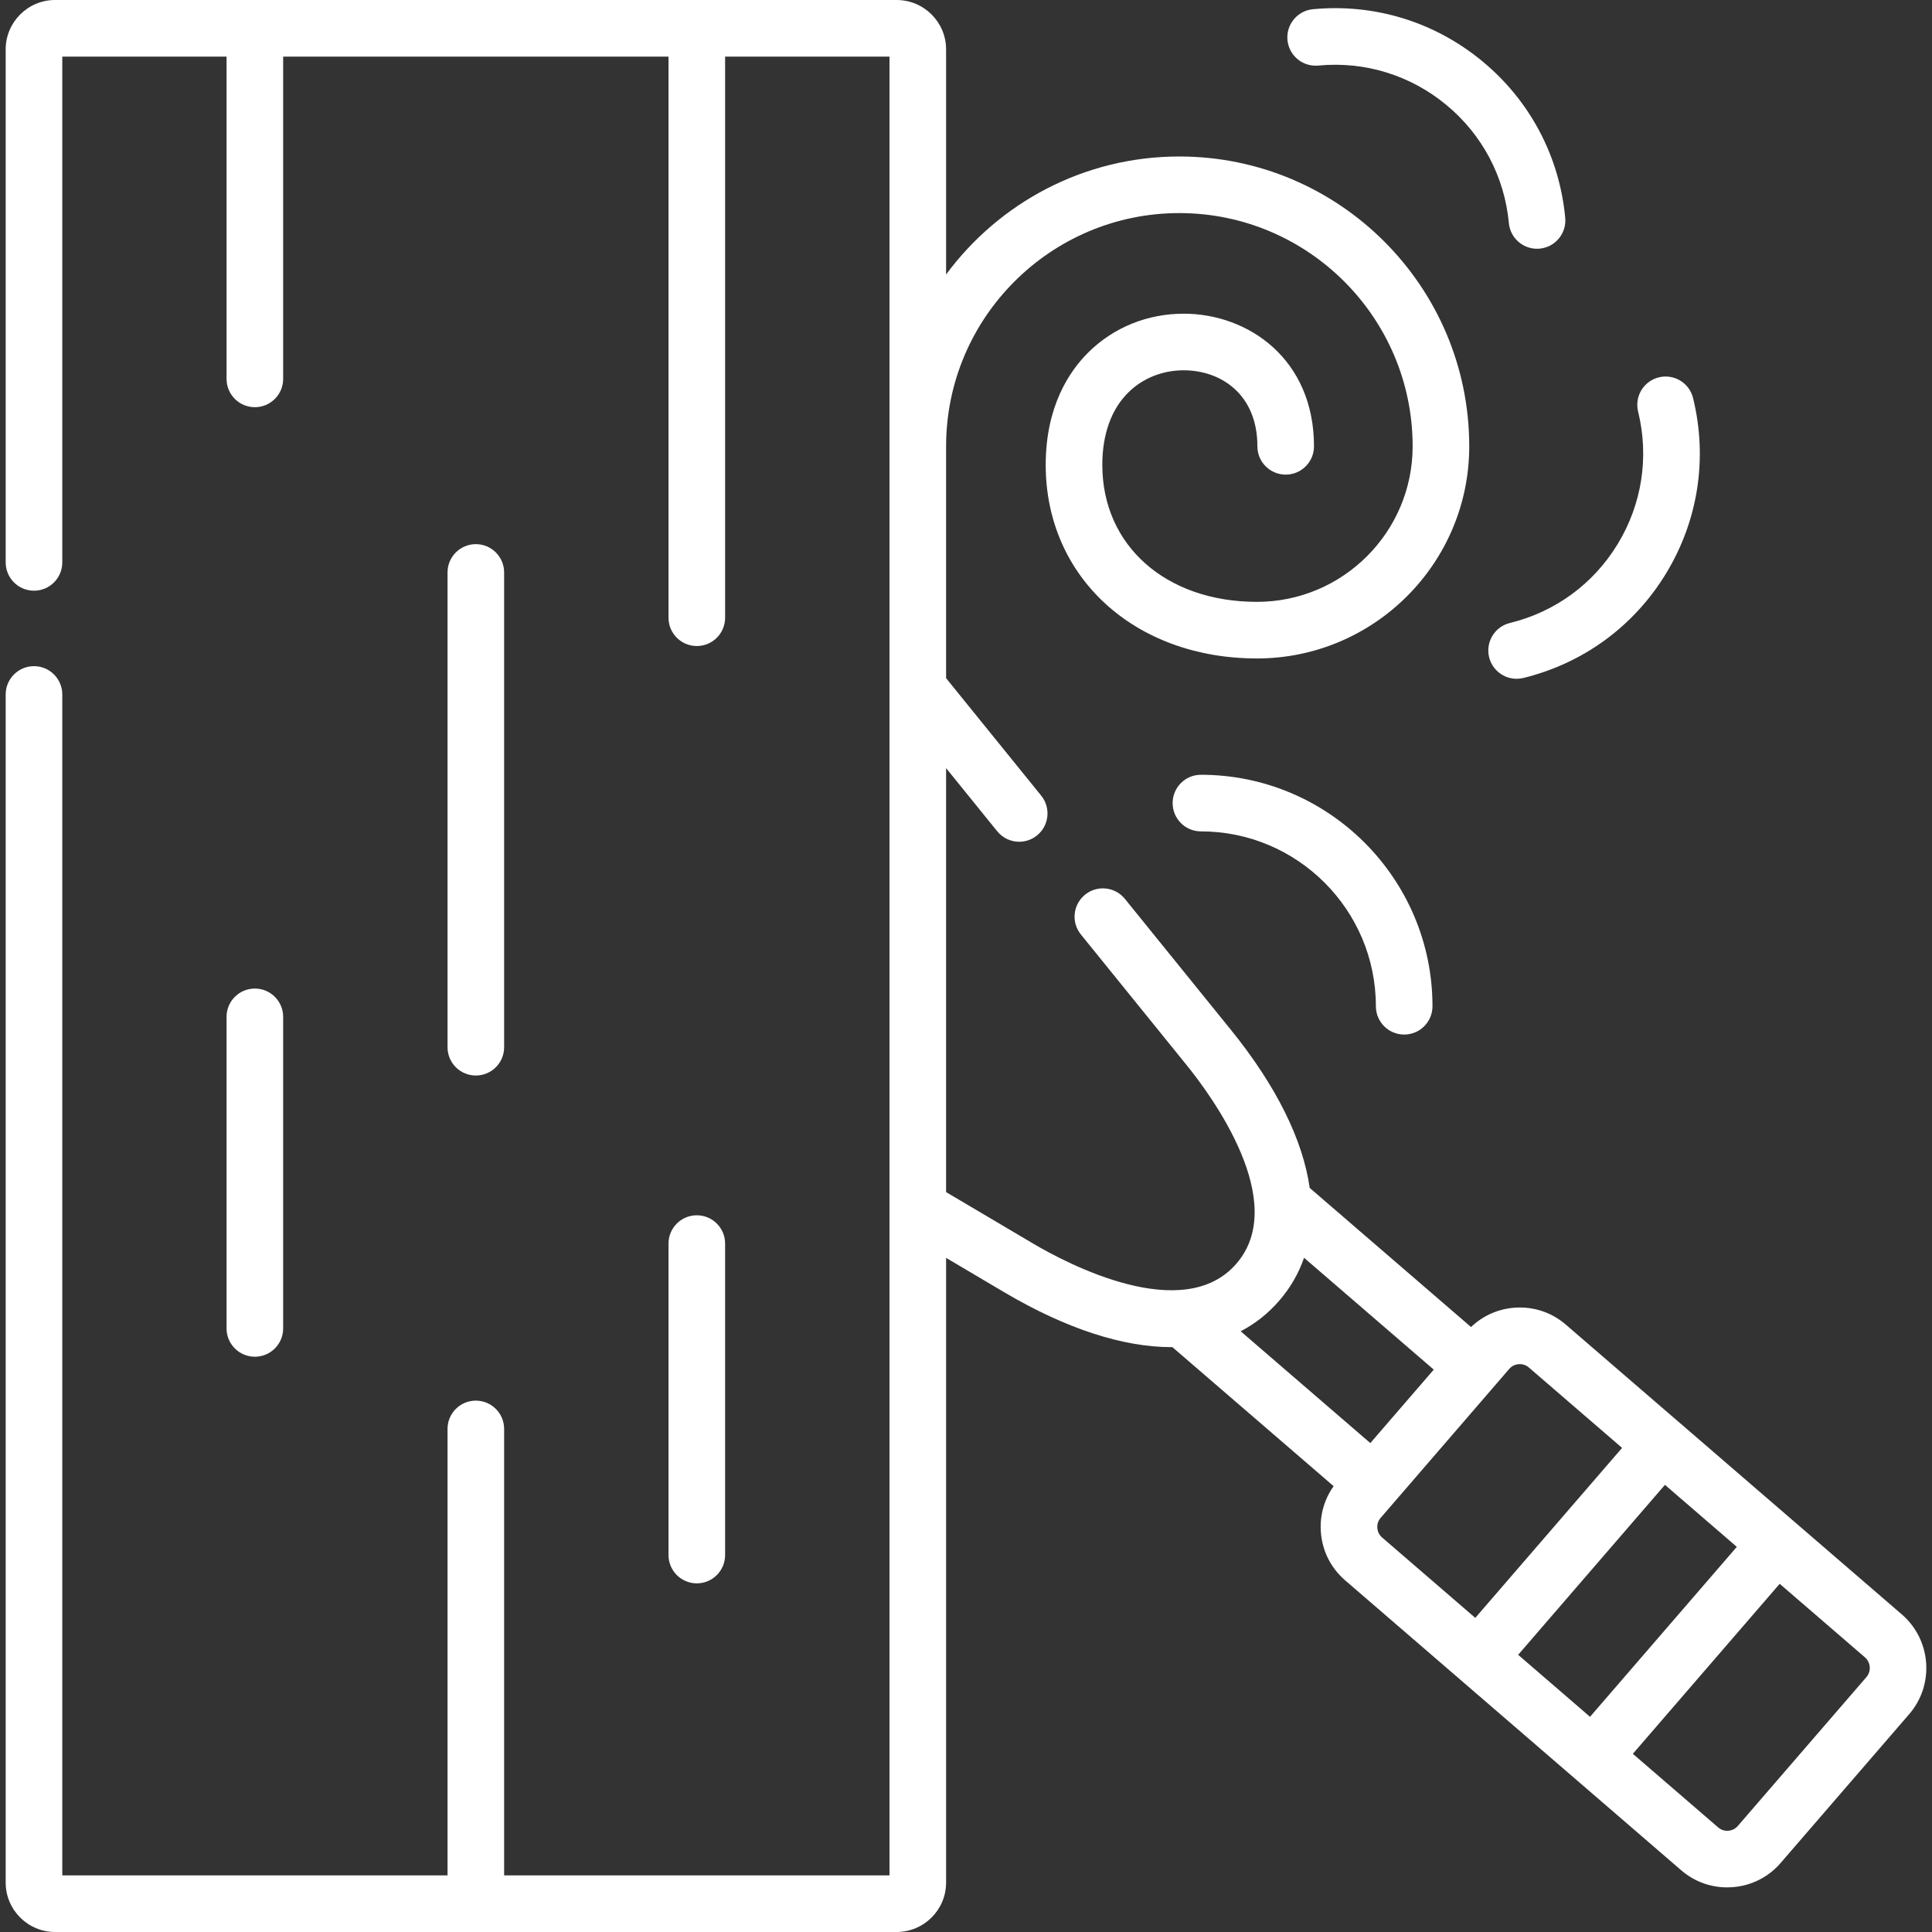<svg fill="white" id="Capa_1"  enable-background="new 0 0 512 512" height="512" viewBox="0 0 512 512" width="512" xmlns="http://www.w3.org/2000/svg"><rect x="0" y="0" width="512" height="512" fill="#333333" stroke="none"/><g><path d="m126.1 285.023c4.143 0 7.5-3.357 7.5-7.5v-125.818c0-4.143-3.357-7.5-7.5-7.5s-7.5 3.357-7.5 7.5v125.818c0 4.143 3.358 7.5 7.5 7.5z"/><path d="m75.039 352.046v-82.57c0-4.143-3.357-7.5-7.5-7.5s-7.5 3.357-7.5 7.5v82.57c0 4.143 3.357 7.5 7.5 7.5s7.5-3.358 7.5-7.5z"/><path d="m192.162 412.105v-82.542c0-4.143-3.357-7.5-7.5-7.5s-7.5 3.357-7.5 7.5v82.542c0 4.143 3.357 7.5 7.5 7.5s7.5-3.357 7.5-7.5z"/><path d="m349.365 17.373c12.332-1.173 24.377 2.533 33.918 10.424 9.537 7.888 15.427 19.013 16.584 31.327.364 3.886 3.632 6.8 7.458 6.8.234 0 .472-.012.71-.034 4.124-.387 7.153-4.044 6.766-8.168-1.531-16.308-9.33-31.04-21.958-41.484-12.629-10.444-28.57-15.34-44.894-13.798-4.123.391-7.149 4.051-6.759 8.175.392 4.122 4.035 7.145 8.175 6.758z"/><path d="m394.634 174.167c.838 3.424 3.904 5.719 7.279 5.719.59 0 1.189-.07 1.789-.217 15.924-3.897 29.371-13.761 37.865-27.774 8.489-14.007 11.017-30.483 7.116-46.396-.986-4.023-5.046-6.489-9.069-5.499-4.023.986-6.485 5.047-5.499 9.069 2.946 12.021 1.037 24.47-5.376 35.05-6.415 10.585-16.573 18.036-28.604 20.979-4.023.985-6.486 5.046-5.501 9.069z"/><path d="m318.259 205.324c-4.143 0-7.5 3.357-7.5 7.5s3.357 7.5 7.5 7.5c25.564 0 46.363 20.79 46.363 46.345 0 4.143 3.357 7.5 7.5 7.5s7.5-3.357 7.5-7.5c0-33.825-27.528-61.345-61.363-61.345z"/><path d="m504.056 427.878-43.656-37.649-15.047-12.986c-.036-.031-.075-.056-.111-.087l-30.281-26.115c-3.772-3.264-8.595-4.857-13.585-4.488-4.378.324-8.411 2.128-11.533 5.124l-42.757-36.868c-1.805-12.704-8.826-26.999-20.906-41.919l-28.077-34.684c-2.606-3.22-7.328-3.716-10.548-1.11s-3.717 7.328-1.11 10.548l28.077 34.685c6.643 8.203 27.222 36.235 13.157 52.532-14.057 16.298-44.819.054-53.906-5.309l-23.049-13.632v-112.358l13.545 16.731c1.482 1.831 3.648 2.781 5.834 2.781 1.657 0 3.325-.547 4.714-1.671 3.22-2.606 3.717-7.329 1.11-10.548l-25.203-31.131v-61.442c0-34.082 27.726-61.811 61.806-61.811 34.096 0 61.834 27.729 61.834 61.811 0 22.727-18.511 41.217-41.263 41.217-24.127 0-40.978-14.924-40.978-36.291 0-8.125 2.39-14.771 6.911-19.22 3.839-3.775 9.045-5.855 14.659-5.855 9.72 0 19.527 6.23 19.527 20.149 0 4.143 3.357 7.5 7.5 7.5s7.5-3.357 7.5-7.5c0-23.076-17.369-35.149-34.527-35.149-9.575 0-18.517 3.609-25.179 10.163-5.196 5.112-11.392 14.452-11.392 29.912 0 29.72 23.542 51.291 55.978 51.291 31.023 0 56.263-25.219 56.263-56.217 0-42.354-34.468-76.811-76.834-76.811-25.318 0-47.806 12.32-61.806 31.274v-59.66c0-7.215-5.883-13.085-13.115-13.085h-223.016c-7.215 0-13.086 5.87-13.086 13.085v135.957c0 4.143 3.357 7.5 7.5 7.5s7.5-3.357 7.5-7.5v-134.042h43.533v85.41c0 4.143 3.357 7.5 7.5 7.5s7.5-3.357 7.5-7.5v-85.41h102.123v148.706c0 4.143 3.357 7.5 7.5 7.5s7.5-3.357 7.5-7.5v-148.706h43.562v482h-102.124v-118.318c0-4.143-3.357-7.5-7.5-7.5s-7.5 3.357-7.5 7.5v118.318h-102.094v-312.96c0-4.143-3.357-7.5-7.5-7.5s-7.5 3.357-7.5 7.5v314.875c0 7.215 5.871 13.085 13.086 13.085h223.016c7.231 0 13.115-5.87 13.115-13.085v-165.568l15.419 9.119c16.408 9.683 31.477 14.538 44.246 14.538.099 0 .196-.006.295-.007l42.744 36.853c-2.503 3.505-3.7 7.743-3.389 12.118.355 5.001 2.632 9.552 6.412 12.816l89.099 76.869c3.408 2.943 7.679 4.523 12.157 4.523.473 0 .947-.018 1.424-.053 4.989-.372 9.524-2.656 12.756-6.418l34.107-39.482c6.686-7.78 5.828-19.589-1.937-26.345zm-175.266-75.074c.005-.002.008-.006.013-.009 3.841-2 7.275-4.704 10.234-8.135 2.966-3.436 5.138-7.236 6.553-11.335l34.372 29.638-16.813 19.466zm37.462 54.628c-.994-.858-1.211-1.952-1.252-2.527-.04-.565.018-1.657.86-2.624.007-.008.014-.016.02-.023l34.092-39.491c.856-.991 1.941-1.21 2.512-1.253.08-.006.17-.01.27-.01.608 0 1.544.147 2.404.892l24.71 21.31-38.905 45.046zm36.076 31.106 38.898-45.038 8.792 7.582 10.254 8.849-38.901 45.041zm92.301 5.897-34.108 39.483c-.849.987-1.933 1.206-2.504 1.249-.57.04-1.677-.013-2.665-.866l-22.63-19.523 38.912-45.053 22.602 19.492c1.538 1.338 1.709 3.686.393 5.218z"/></g></svg>